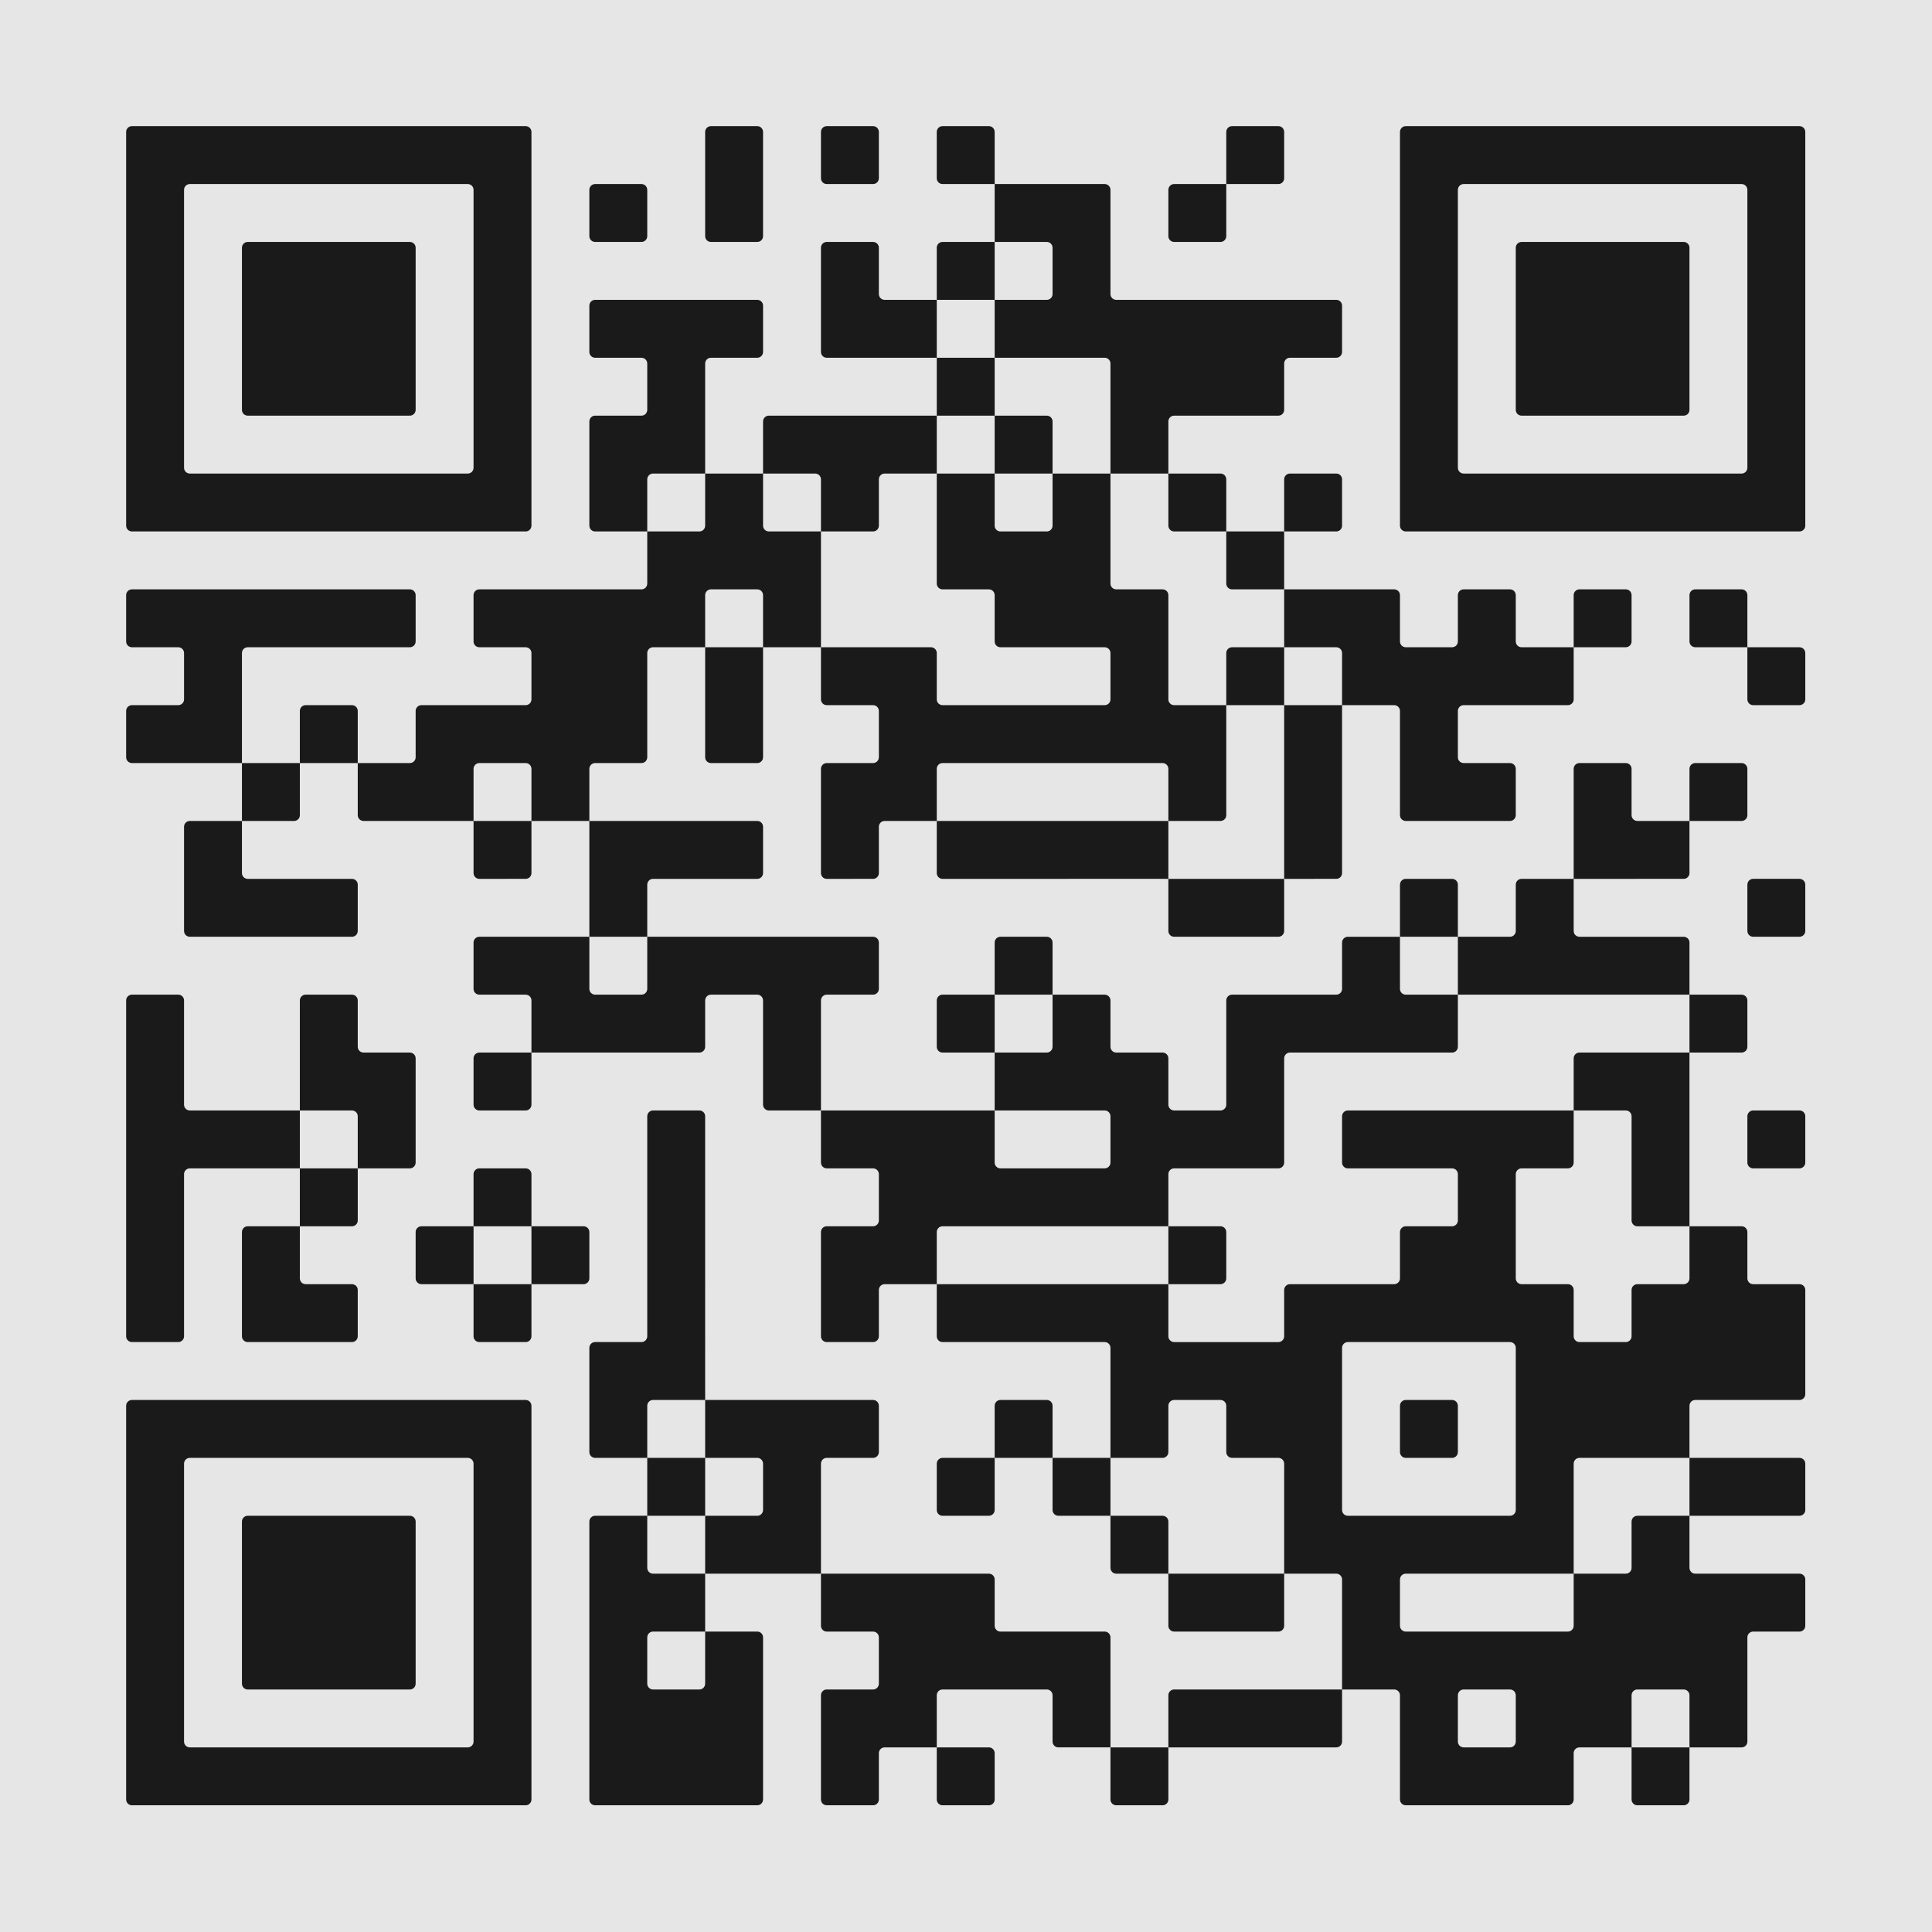 <?xml version="1.0" encoding="UTF-8" standalone="no"?>
<!-- Created with Inkscape (http://www.inkscape.org/) -->

<svg
   width="40.174mm"
   height="40.174mm"
   viewBox="0 0 40.174 40.174"
   version="1.1"
   id="svg5"
   sodipodi:docname="qr-berkley.svg"
   inkscape:version="1.2.2 (b0a8486541, 2022-12-01)"
   xmlns:inkscape="http://www.inkscape.org/namespaces/inkscape"
   xmlns:sodipodi="http://sodipodi.sourceforge.net/DTD/sodipodi-0.dtd"
   xmlns="http://www.w3.org/2000/svg"
   xmlns:svg="http://www.w3.org/2000/svg">
  <sodipodi:namedview
     id="namedview7"
     pagecolor="#4a4a4a"
     bordercolor="#000000"
     borderopacity="0.25"
     inkscape:showpageshadow="2"
     inkscape:pageopacity="0"
     inkscape:pagecheckerboard="0"
     inkscape:deskcolor="#d1d1d1"
     inkscape:document-units="mm"
     showgrid="false"
     inkscape:zoom="2.0863221"
     inkscape:cx="-38.105334"
     inkscape:cy="142.11612"
     inkscape:window-width="1920"
     inkscape:window-height="1011"
     inkscape:window-x="0"
     inkscape:window-y="32"
     inkscape:window-maximized="1"
     inkscape:current-layer="layer1" />
  <defs
     id="defs2" />
  <g
     inkscape:label="Layer 1"
     inkscape:groupmode="layer"
     id="layer1"
     transform="translate(-11.194,-146.116)">
    <rect
       x="11.194"
       y="146.116"
       width="40.174"
       height="40.174"
       style="fill:#e6e6e6;stroke:none;stroke-width:0.245"
       id="rect188"
       ry="5.164"
       rx="0" />
    <g
       style="fill:#1a1a1a;fill-opacity:1;stroke:none"
       id="g306"
       transform="matrix(0.301,0,0,0.301,9.001,143.923)">
      <path
         d="m 123.6,132 h -3.2 c -0.221,0 -0.4,-0.179 -0.4,-0.4 V 128 h 4 v 3.6 c 0,0.221 -0.179,0.4 -0.4,0.4 z m -8,0 h -11.2 c -0.221,0 -0.4,-0.179 -0.4,-0.4 v -7.2 c 0,-0.221 -0.179,-0.4 -0.4,-0.4 H 100 v -7.6 c 0,-0.221 -0.179,-0.4 -0.4,-0.4 H 96 v -7.6 c 0,-0.221 -0.179,-0.4 -0.4,-0.4 h -3.2 c -0.221,0 -0.4,-0.179 -0.4,-0.4 v -3.2 c 0,-0.221 -0.179,-0.4 -0.4,-0.4 h -3.2 c -0.221,0 -0.4,0.179 -0.4,0.4 v 3.2 c 0,0.221 -0.179,0.4 -0.4,0.4 H 84 v -7.6 C 84,100.179 83.821,100 83.6,100 H 72.4 C 72.179,100 72,99.821 72,99.6 V 96 h 16 v 3.6 c 0,0.221 0.179,0.4 0.4,0.4 h 7.2 c 0.221,0 0.4,-0.179 0.4,-0.4 V 96.4 C 96,96.179 96.179,96 96.4,96 h 7.2 c 0.221,0 0.4,-0.179 0.4,-0.4 v -3.2 c 0,-0.221 0.179,-0.4 0.4,-0.4 h 3.2 c 0.221,0 0.4,-0.179 0.4,-0.4 v -3.2 c 0,-0.221 -0.179,-0.4 -0.4,-0.4 h -7.2 c -0.221,0 -0.4,-0.179 -0.4,-0.4 v -3.2 c 0,-0.221 0.179,-0.4 0.4,-0.4 H 116 v 3.6 c 0,0.221 -0.179,0.4 -0.4,0.4 h -3.2 c -0.221,0 -0.4,0.179 -0.4,0.4 v 7.2 c 0,0.221 0.179,0.4 0.4,0.4 h 3.2 c 0.221,0 0.4,0.179 0.4,0.4 v 3.2 c 0,0.221 0.179,0.4 0.4,0.4 h 3.2 c 0.221,0 0.4,-0.179 0.4,-0.4 v -3.2 c 0,-0.221 0.179,-0.4 0.4,-0.4 h 3.2 c 0.221,0 0.4,-0.179 0.4,-0.4 V 92 h 3.6 c 0.221,0 0.4,0.179 0.4,0.4 v 3.2 c 0,0.221 0.179,0.4 0.4,0.4 h 3.2 c 0.221,0 0.4,0.179 0.4,0.4 v 7.2 c 0,0.221 -0.179,0.4 -0.4,0.4 h -7.2 c -0.221,0 -0.4,0.179 -0.4,0.4 v 3.6 h -7.6 c -0.221,0 -0.4,0.179 -0.4,0.4 v 7.6 h -11.6 c -0.221,0 -0.4,0.179 -0.4,0.4 v 3.2 c 0,0.221 0.179,0.4 0.4,0.4 h 11.2 c 0.221,0 0.4,-0.179 0.4,-0.4 V 116 h 3.6 c 0.221,0 0.4,-0.179 0.4,-0.4 v -3.2 c 0,-0.221 0.179,-0.4 0.4,-0.4 h 3.6 v 3.6 c 0,0.221 0.179,0.4 0.4,0.4 h 7.2 c 0.221,0 0.4,0.179 0.4,0.4 v 3.2 c 0,0.221 -0.179,0.4 -0.4,0.4 h -3.2 c -0.221,0 -0.4,0.179 -0.4,0.4 v 7.2 c 0,0.221 -0.179,0.4 -0.4,0.4 H 124 v -3.6 c 0,-0.221 -0.179,-0.4 -0.4,-0.4 h -3.2 c -0.221,0 -0.4,0.179 -0.4,0.4 v 3.6 h -3.6 c -0.221,0 -0.4,0.179 -0.4,0.4 v 3.2 c 0,0.221 -0.179,0.4 -0.4,0.4 z m -28,0 H 84.4 C 84.179,132 84,131.821 84,131.6 V 128 h 4 v 3.6 c 0,0.221 -0.179,0.4 -0.4,0.4 z m -12,0 H 72.4 C 72.179,132 72,131.821 72,131.6 V 128 h 3.6 c 0.221,0 0.4,0.179 0.4,0.4 v 3.2 c 0,0.221 -0.179,0.4 -0.4,0.4 z m -8,0 h -3.2 c -0.221,0 -0.4,-0.179 -0.4,-0.4 v -7.2 c 0,-0.221 0.179,-0.4 0.4,-0.4 h 3.2 c 0.221,0 0.4,-0.179 0.4,-0.4 v -3.2 C 68,120.179 67.821,120 67.6,120 H 64.4 C 64.179,120 64,119.821 64,119.6 V 116 h 11.6 c 0.221,0 0.4,0.179 0.4,0.4 v 3.2 c 0,0.221 0.179,0.4 0.4,0.4 h 7.2 c 0.221,0 0.4,0.179 0.4,0.4 v 7.6 h -3.6 c -0.221,0 -0.4,-0.179 -0.4,-0.4 v -3.2 c 0,-0.221 -0.179,-0.4 -0.4,-0.4 h -7.2 c -0.221,0 -0.4,0.179 -0.4,0.4 v 3.6 h -3.6 c -0.221,0 -0.4,0.179 -0.4,0.4 v 3.2 c 0,0.221 -0.179,0.4 -0.4,0.4 z m -8,0 H 48.4 c -0.221,0 -0.4,-0.179 -0.4,-0.4 v -19.2 c 0,-0.221 0.179,-0.4 0.4,-0.4 H 52 v 3.6 c 0,0.221 0.179,0.4 0.4,0.4 H 56 v 4 h -3.6 c -0.221,0 -0.4,0.179 -0.4,0.4 v 3.2 c 0,0.221 0.179,0.4 0.4,0.4 h 3.2 c 0.221,0 0.4,-0.179 0.4,-0.4 V 120 h 3.6 c 0.221,0 0.4,0.179 0.4,0.4 v 11.2 c 0,0.221 -0.179,0.4 -0.4,0.4 z m -16,0 H 16.4 c -0.221,0 -0.4,-0.179 -0.4,-0.4 v -27.2 c 0,-0.221 0.179,-0.4 0.4,-0.4 h 27.2 c 0.221,0 0.4,0.179 0.4,0.4 v 27.2 c 0,0.221 -0.179,0.4 -0.4,0.4 z m 68.4,-4.4 v -3.2 c 0,-0.221 -0.179,-0.4 -0.4,-0.4 h -3.2 c -0.221,0 -0.4,0.179 -0.4,0.4 v 3.2 c 0,0.221 0.179,0.4 0.4,0.4 h 3.2 c 0.221,0 0.4,-0.179 0.4,-0.4 z M 99.6,128 H 88 v -3.6 c 0,-0.221 0.179,-0.4 0.4,-0.4 H 100 v 3.6 c 0,0.221 -0.179,0.4 -0.4,0.4 z M 40,127.6 V 108.4 C 40,108.179 39.821,108 39.6,108 H 20.4 c -0.221,0 -0.4,0.179 -0.4,0.4 v 19.2 c 0,0.221 0.179,0.4 0.4,0.4 h 19.2 c 0.221,0 0.4,-0.179 0.4,-0.4 z M 35.6,124 H 24.4 c -0.221,0 -0.4,-0.179 -0.4,-0.4 v -11.2 c 0,-0.221 0.179,-0.4 0.4,-0.4 h 11.2 c 0.221,0 0.4,0.179 0.4,0.4 v 11.2 c 0,0.221 -0.179,0.4 -0.4,0.4 z m 60,-4 H 88.4 C 88.179,120 88,119.821 88,119.6 V 116 h 8 v 3.6 c 0,0.221 -0.179,0.4 -0.4,0.4 z m -8,-4 H 84.4 C 84.179,116 84,115.821 84,115.6 V 112 h 3.6 c 0.221,0 0.4,0.179 0.4,0.4 v 3.6 z m -24,0 H 56 v -4 h 3.6 c 0.221,0 0.4,-0.179 0.4,-0.4 v -3.2 C 60,108.179 59.821,108 59.6,108 H 56 v -4 h 11.6 c 0.221,0 0.4,0.179 0.4,0.4 v 3.2 c 0,0.221 -0.179,0.4 -0.4,0.4 h -3.2 c -0.221,0 -0.4,0.179 -0.4,0.4 v 7.6 z m 68,-4 H 124 v -4 h 7.6 c 0.221,0 0.4,0.179 0.4,0.4 v 3.2 c 0,0.221 -0.179,0.4 -0.4,0.4 z M 112,111.6 v -11.2 c 0,-0.221 -0.179,-0.4 -0.4,-0.4 h -11.2 c -0.221,0 -0.4,0.179 -0.4,0.4 v 11.2 c 0,0.221 0.179,0.4 0.4,0.4 h 11.2 c 0.221,0 0.4,-0.179 0.4,-0.4 z M 83.6,112 H 80.4 C 80.179,112 80,111.821 80,111.6 V 108 h 4 v 4 z m -8,0 h -3.2 c -0.221,0 -0.4,-0.179 -0.4,-0.4 v -3.2 c 0,-0.221 0.179,-0.4 0.4,-0.4 H 76 v 3.6 c 0,0.221 -0.179,0.4 -0.4,0.4 z m -20,0 H 52 v -4 h 4 v 4 z m 52,-4 h -3.2 c -0.221,0 -0.4,-0.179 -0.4,-0.4 v -3.2 c 0,-0.221 0.179,-0.4 0.4,-0.4 h 3.2 c 0.221,0 0.4,0.179 0.4,0.4 v 3.2 c 0,0.221 -0.179,0.4 -0.4,0.4 z m -28,0 H 76 v -3.6 c 0,-0.221 0.179,-0.4 0.4,-0.4 h 3.2 c 0.221,0 0.4,0.179 0.4,0.4 v 3.6 z m -28,0 h -3.2 c -0.221,0 -0.4,-0.179 -0.4,-0.4 v -7.2 c 0,-0.221 0.179,-0.4 0.4,-0.4 h 3.2 c 0.221,0 0.4,-0.179 0.4,-0.4 V 84.4 C 52,84.179 52.179,84 52.4,84 h 3.2 c 0.221,0 0.4,0.179 0.4,0.4 V 104 h -3.6 c -0.221,0 -0.4,0.179 -0.4,0.4 v 3.6 z m 16,-8 H 64.4 C 64.179,100 64,99.821 64,99.6 V 92.4 C 64,92.179 64.179,92 64.4,92 h 3.2 C 67.821,92 68,91.821 68,91.6 V 88.4 C 68,88.179 67.821,88 67.6,88 H 64.4 C 64.179,88 64,87.821 64,87.6 V 84 h 12 v 3.6 c 0,0.221 0.179,0.4 0.4,0.4 h 7.2 C 83.821,88 84,87.821 84,87.6 V 84.4 C 84,84.179 83.821,84 83.6,84 H 76 v -4 h 3.6 C 79.821,80 80,79.821 80,79.6 V 76 h 3.6 c 0.221,0 0.4,0.179 0.4,0.4 v 3.2 c 0,0.221 0.179,0.4 0.4,0.4 h 3.2 c 0.221,0 0.4,0.179 0.4,0.4 v 3.2 c 0,0.221 0.179,0.4 0.4,0.4 h 3.2 C 91.821,84 92,83.821 92,83.6 V 76.4 C 92,76.179 92.179,76 92.4,76 h 7.2 c 0.221,0 0.4,-0.179 0.4,-0.4 v -3.2 c 0,-0.221 0.179,-0.4 0.4,-0.4 h 3.6 v 3.6 c 0,0.221 0.179,0.4 0.4,0.4 h 3.6 v 3.6 c 0,0.221 -0.179,0.4 -0.4,0.4 H 96.4 C 96.179,80 96,80.179 96,80.4 v 7.2 C 96,87.821 95.821,88 95.6,88 H 88.4 C 88.179,88 88,88.179 88,88.4 V 92 H 72.4 C 72.179,92 72,92.179 72,92.4 V 96 H 68.4 C 68.179,96 68,96.179 68,96.4 v 3.2 c 0,0.221 -0.179,0.4 -0.4,0.4 z m -24,0 H 40.4 C 40.179,100 40,99.821 40,99.6 V 96 h 4 v 3.6 c 0,0.221 -0.179,0.4 -0.4,0.4 z m -12,0 H 24.4 C 24.179,100 24,99.821 24,99.6 V 92.4 C 24,92.179 24.179,92 24.4,92 H 28 v 3.6 c 0,0.221 0.179,0.4 0.4,0.4 h 3.2 c 0.221,0 0.4,0.179 0.4,0.4 v 3.2 c 0,0.221 -0.179,0.4 -0.4,0.4 z m -12,0 H 16.4 C 16.179,100 16,99.821 16,99.6 V 76.4 C 16,76.179 16.179,76 16.4,76 h 3.2 c 0.221,0 0.4,0.179 0.4,0.4 v 7.2 c 0,0.221 0.179,0.4 0.4,0.4 H 28 v 4 H 20.4 C 20.179,88 20,88.179 20,88.4 v 11.2 c 0,0.221 -0.179,0.4 -0.4,0.4 z m 72,-4 H 88 v -4 h 3.6 c 0.221,0 0.4,0.179 0.4,0.4 v 3.2 c 0,0.221 -0.179,0.4 -0.4,0.4 z m -44,0 H 44 v -4 h 3.6 c 0.221,0 0.4,0.179 0.4,0.4 v 3.2 c 0,0.221 -0.179,0.4 -0.4,0.4 z m -8,0 H 36.4 C 36.179,96 36,95.821 36,95.6 V 92.4 C 36,92.179 36.179,92 36.4,92 H 40 v 4 z m 84,-4 h -3.2 C 120.179,92 120,91.821 120,91.6 V 84.4 C 120,84.179 119.821,84 119.6,84 H 116 v -3.6 c 0,-0.221 0.179,-0.4 0.4,-0.4 h 7.6 v 12 z m -80,0 H 40 V 88.4 C 40,88.179 40.179,88 40.4,88 h 3.2 c 0.221,0 0.4,0.179 0.4,0.4 V 92 Z m -12,0 H 28 v -4 h 4 v 3.6 c 0,0.221 -0.179,0.4 -0.4,0.4 z m 100,-4 h -3.2 c -0.221,0 -0.4,-0.179 -0.4,-0.4 v -3.2 c 0,-0.221 0.179,-0.4 0.4,-0.4 h 3.2 c 0.221,0 0.4,0.179 0.4,0.4 v 3.2 c 0,0.221 -0.179,0.4 -0.4,0.4 z m -96,0 H 32 V 84.4 C 32,84.179 31.821,84 31.6,84 H 28 V 76.4 C 28,76.179 28.179,76 28.4,76 h 3.2 c 0.221,0 0.4,0.179 0.4,0.4 v 3.2 c 0,0.221 0.179,0.4 0.4,0.4 h 3.2 c 0.221,0 0.4,0.179 0.4,0.4 v 7.2 c 0,0.221 -0.179,0.4 -0.4,0.4 z m 28,-4 H 60.4 C 60.179,84 60,83.821 60,83.6 V 76.4 C 60,76.179 59.821,76 59.6,76 H 56.4 C 56.179,76 56,76.179 56,76.4 v 3.2 C 56,79.821 55.821,80 55.6,80 H 44 V 76.4 C 44,76.179 43.821,76 43.6,76 H 40.4 C 40.179,76 40,75.821 40,75.6 V 72.4 C 40,72.179 40.179,72 40.4,72 H 48 v 3.6 c 0,0.221 0.179,0.4 0.4,0.4 h 3.2 C 51.821,76 52,75.821 52,75.6 V 72 h 15.6 c 0.221,0 0.4,0.179 0.4,0.4 v 3.2 C 68,75.821 67.821,76 67.6,76 H 64.4 C 64.179,76 64,76.179 64,76.4 V 84 Z m -20,0 H 40.4 C 40.179,84 40,83.821 40,83.6 V 80.4 C 40,80.179 40.179,80 40.4,80 H 44 v 3.6 c 0,0.221 -0.179,0.4 -0.4,0.4 z m 84,-4 H 124 v -4 h 3.6 c 0.221,0 0.4,0.179 0.4,0.4 v 3.2 c 0,0.221 -0.179,0.4 -0.4,0.4 z m -52,0 H 72.4 C 72.179,80 72,79.821 72,79.6 V 76.4 C 72,76.179 72.179,76 72.4,76 H 76 v 4 z m 48,-4 H 108 v -4 h 3.6 c 0.221,0 0.4,-0.179 0.4,-0.4 v -3.2 c 0,-0.221 0.179,-0.4 0.4,-0.4 h 3.6 v 3.6 c 0,0.221 0.179,0.4 0.4,0.4 h 7.2 c 0.221,0 0.4,0.179 0.4,0.4 V 76 Z m -44,0 H 76 V 72.4 C 76,72.179 76.179,72 76.4,72 h 3.2 c 0.221,0 0.4,0.179 0.4,0.4 V 76 Z m 52,-4 h -3.2 c -0.221,0 -0.4,-0.179 -0.4,-0.4 v -3.2 c 0,-0.221 0.179,-0.4 0.4,-0.4 h 3.2 c 0.221,0 0.4,0.179 0.4,0.4 v 3.2 c 0,0.221 -0.179,0.4 -0.4,0.4 z m -24,0 H 104 v -3.6 c 0,-0.221 0.179,-0.4 0.4,-0.4 h 3.2 c 0.221,0 0.4,0.179 0.4,0.4 V 72 Z m -12,0 H 88.4 C 88.179,72 88,71.821 88,71.6 V 68 h 8 v 3.6 c 0,0.221 -0.179,0.4 -0.4,0.4 z m -44,0 H 48 v -8 h 11.6 c 0.221,0 0.4,0.179 0.4,0.4 v 3.2 C 60,67.821 59.821,68 59.6,68 H 52.4 C 52.179,68 52,68.179 52,68.4 V 72 Z m -20,0 H 20.4 C 20.179,72 20,71.821 20,71.6 V 64.4 C 20,64.179 20.179,64 20.4,64 H 24 v 3.6 c 0,0.221 0.179,0.4 0.4,0.4 h 7.2 c 0.221,0 0.4,0.179 0.4,0.4 v 3.2 c 0,0.221 -0.179,0.4 -0.4,0.4 z m 92,-4 H 116 v -7.6 c 0,-0.221 0.179,-0.4 0.4,-0.4 h 3.2 c 0.221,0 0.4,0.179 0.4,0.4 v 3.2 c 0,0.221 0.179,0.4 0.4,0.4 h 3.6 v 3.6 c 0,0.221 -0.179,0.4 -0.4,0.4 z m -24,0 H 96 V 56 h 4 v 11.6 c 0,0.221 -0.179,0.4 -0.4,0.4 z m -12,0 H 72.4 C 72.179,68 72,67.821 72,67.6 V 64 h 16 v 4 z m -20,0 H 64.4 C 64.179,68 64,67.821 64,67.6 V 60.4 C 64,60.179 64.179,60 64.4,60 h 3.2 C 67.821,60 68,59.821 68,59.6 V 56.4 C 68,56.179 67.821,56 67.6,56 H 64.4 C 64.179,56 64,55.821 64,55.6 V 52 h 7.6 c 0.221,0 0.4,0.179 0.4,0.4 v 3.2 c 0,0.221 0.179,0.4 0.4,0.4 H 83.6 C 83.821,56 84,55.821 84,55.6 V 52.4 C 84,52.179 83.821,52 83.6,52 H 76.4 C 76.179,52 76,51.821 76,51.6 V 48.4 C 76,48.179 75.821,48 75.6,48 H 72.4 C 72.179,48 72,47.821 72,47.6 V 40 h 4 v 3.6 c 0,0.221 0.179,0.4 0.4,0.4 h 3.2 C 79.821,44 80,43.821 80,43.6 V 40 h 4 v 7.6 c 0,0.221 0.179,0.4 0.4,0.4 h 3.2 c 0.221,0 0.4,0.179 0.4,0.4 v 7.2 c 0,0.221 0.179,0.4 0.4,0.4 H 92 v 7.6 C 92,63.821 91.821,64 91.6,64 H 88 V 60.4 C 88,60.179 87.821,60 87.6,60 H 72.4 C 72.179,60 72,60.179 72,60.4 V 64 H 68.4 C 68.179,64 68,64.179 68,64.4 v 3.2 c 0,0.221 -0.179,0.4 -0.4,0.4 z m -24,0 H 40.4 C 40.179,68 40,67.821 40,67.6 V 64 h 4 v 3.6 c 0,0.221 -0.179,0.4 -0.4,0.4 z m 84,-4 H 124 v -3.6 c 0,-0.221 0.179,-0.4 0.4,-0.4 h 3.2 c 0.221,0 0.4,0.179 0.4,0.4 v 3.2 c 0,0.221 -0.179,0.4 -0.4,0.4 z m -16,0 h -7.2 C 104.179,64 104,63.821 104,63.6 V 56.4 C 104,56.179 103.821,56 103.6,56 H 100 V 52.4 C 100,52.179 99.821,52 99.6,52 H 96 v -4 h 7.6 c 0.221,0 0.4,0.179 0.4,0.4 v 3.2 c 0,0.221 0.179,0.4 0.4,0.4 h 3.2 c 0.221,0 0.4,-0.179 0.4,-0.4 v -3.2 c 0,-0.221 0.179,-0.4 0.4,-0.4 h 3.2 c 0.221,0 0.4,0.179 0.4,0.4 v 3.2 c 0,0.221 0.179,0.4 0.4,0.4 h 3.6 v 3.6 c 0,0.221 -0.179,0.4 -0.4,0.4 h -7.2 c -0.221,0 -0.4,0.179 -0.4,0.4 v 3.2 c 0,0.221 0.179,0.4 0.4,0.4 h 3.2 c 0.221,0 0.4,0.179 0.4,0.4 v 3.2 c 0,0.221 -0.179,0.4 -0.4,0.4 z m -64,0 H 44 V 60.4 C 44,60.179 43.821,60 43.6,60 H 40.4 C 40.179,60 40,60.179 40,60.4 V 64 H 32.4 C 32.179,64 32,63.821 32,63.6 V 60 h 3.6 C 35.821,60 36,59.821 36,59.6 V 56.4 C 36,56.179 36.179,56 36.4,56 h 7.2 C 43.821,56 44,55.821 44,55.6 V 52.4 C 44,52.179 43.821,52 43.6,52 H 40.4 C 40.179,52 40,51.821 40,51.6 V 48.4 C 40,48.179 40.179,48 40.4,48 H 51.6 C 51.821,48 52,47.821 52,47.6 V 44 h 3.6 C 55.821,44 56,43.821 56,43.6 V 40 h 4 v 3.6 c 0,0.221 0.179,0.4 0.4,0.4 H 64 v 8 H 60 V 48.4 C 60,48.179 59.821,48 59.6,48 H 56.4 C 56.179,48 56,48.179 56,48.4 V 52 H 52.4 C 52.179,52 52,52.179 52,52.4 v 7.2 C 52,59.821 51.821,60 51.6,60 H 48.4 C 48.179,60 48,60.179 48,60.4 V 64 Z m -20,0 H 24 v -4 h 4 v 3.6 c 0,0.221 -0.179,0.4 -0.4,0.4 z m 32,-4 H 56.4 C 56.179,60 56,59.821 56,59.6 V 52 h 4 v 7.6 c 0,0.221 -0.179,0.4 -0.4,0.4 z m -28,0 H 28 V 56.4 C 28,56.179 28.179,56 28.4,56 h 3.2 c 0.221,0 0.4,0.179 0.4,0.4 V 60 Z m -8,0 H 16.4 C 16.179,60 16,59.821 16,59.6 V 56.4 C 16,56.179 16.179,56 16.4,56 h 3.2 C 19.821,56 20,55.821 20,55.6 V 52.4 C 20,52.179 19.821,52 19.6,52 H 16.4 C 16.179,52 16,51.821 16,51.6 V 48.4 C 16,48.179 16.179,48 16.4,48 h 19.2 c 0.221,0 0.4,0.179 0.4,0.4 v 3.2 C 36,51.821 35.821,52 35.6,52 H 24.4 C 24.179,52 24,52.179 24,52.4 V 60 Z m 108,-4 h -3.2 C 128.179,56 128,55.821 128,55.6 V 52 h 3.6 c 0.221,0 0.4,0.179 0.4,0.4 v 3.2 c 0,0.221 -0.179,0.4 -0.4,0.4 z m -36,0 H 92 V 52.4 C 92,52.179 92.179,52 92.4,52 H 96 v 4 z m 32,-4 h -3.2 c -0.221,0 -0.4,-0.179 -0.4,-0.4 v -3.2 c 0,-0.221 0.179,-0.4 0.4,-0.4 h 3.2 c 0.221,0 0.4,0.179 0.4,0.4 V 52 Z m -8,0 H 116 v -3.6 c 0,-0.221 0.179,-0.4 0.4,-0.4 h 3.2 c 0.221,0 0.4,0.179 0.4,0.4 v 3.2 c 0,0.221 -0.179,0.4 -0.4,0.4 z m -24,-4 H 92.4 C 92.179,48 92,47.821 92,47.6 V 44 h 4 v 4 z m 36,-4 H 104.4 C 104.179,44 104,43.821 104,43.6 V 16.4 c 0,-0.221 0.179,-0.4 0.4,-0.4 h 27.2 c 0.221,0 0.4,0.179 0.4,0.4 v 27.2 c 0,0.221 -0.179,0.4 -0.4,0.4 z m -32,0 H 96 V 40.4 C 96,40.179 96.179,40 96.4,40 h 3.2 c 0.221,0 0.4,0.179 0.4,0.4 v 3.2 c 0,0.221 -0.179,0.4 -0.4,0.4 z m -8,0 H 88.4 C 88.179,44 88,43.821 88,43.6 V 40 h 3.6 c 0.221,0 0.4,0.179 0.4,0.4 V 44 Z m -24,0 H 64 V 40.4 C 64,40.179 63.821,40 63.6,40 H 60 V 36.4 C 60,36.179 60.179,36 60.4,36 H 72 v 4 H 68.4 C 68.179,40 68,40.179 68,40.4 v 3.2 c 0,0.221 -0.179,0.4 -0.4,0.4 z m -16,0 H 48.4 C 48.179,44 48,43.821 48,43.6 V 36.4 C 48,36.179 48.179,36 48.4,36 h 3.2 C 51.821,36 52,35.821 52,35.6 V 32.4 C 52,32.179 51.821,32 51.6,32 H 48.4 C 48.179,32 48,31.821 48,31.6 V 28.4 C 48,28.179 48.179,28 48.4,28 h 11.2 c 0.221,0 0.4,0.179 0.4,0.4 v 3.2 C 60,31.821 59.821,32 59.6,32 H 56.4 C 56.179,32 56,32.179 56,32.4 V 40 H 52.4 C 52.179,40 52,40.179 52,40.4 V 44 Z m -8,0 H 16.4 C 16.179,44 16,43.821 16,43.6 V 16.4 C 16,16.179 16.179,16 16.4,16 h 27.2 c 0.221,0 0.4,0.179 0.4,0.4 V 43.6 C 44,43.821 43.821,44 43.6,44 Z M 128,39.6 V 20.4 c 0,-0.221 -0.179,-0.4 -0.4,-0.4 h -19.2 c -0.221,0 -0.4,0.179 -0.4,0.4 v 19.2 c 0,0.221 0.179,0.4 0.4,0.4 h 19.2 c 0.221,0 0.4,-0.179 0.4,-0.4 z M 87.6,40 H 84 V 32.4 C 84,32.179 83.821,32 83.6,32 H 76 v -4 h 3.6 C 79.821,28 80,27.821 80,27.6 V 24.4 C 80,24.179 79.821,24 79.6,24 H 76 v -4 h 7.6 c 0.221,0 0.4,0.179 0.4,0.4 v 7.2 c 0,0.221 0.179,0.4 0.4,0.4 h 15.2 c 0.221,0 0.4,0.179 0.4,0.4 v 3.2 c 0,0.221 -0.179,0.4 -0.4,0.4 H 96.4 C 96.179,32 96,32.179 96,32.4 v 3.2 C 96,35.821 95.821,36 95.6,36 H 88.4 C 88.179,36 88,36.179 88,36.4 V 40 Z m -8,0 H 76 v -4 h 3.6 c 0.221,0 0.4,0.179 0.4,0.4 V 40 Z M 40,39.6 V 20.4 C 40,20.179 39.821,20 39.6,20 H 20.4 C 20.179,20 20,20.179 20,20.4 v 19.2 c 0,0.221 0.179,0.4 0.4,0.4 H 39.6 C 39.821,40 40,39.821 40,39.6 Z M 123.6,36 H 112.4 C 112.179,36 112,35.821 112,35.6 V 24.4 c 0,-0.221 0.179,-0.4 0.4,-0.4 h 11.2 c 0.221,0 0.4,0.179 0.4,0.4 v 11.2 c 0,0.221 -0.179,0.4 -0.4,0.4 z m -48,0 H 72 v -4 h 4 v 4 z m -40,0 H 24.4 C 24.179,36 24,35.821 24,35.6 V 24.4 C 24,24.179 24.179,24 24.4,24 h 11.2 c 0.221,0 0.4,0.179 0.4,0.4 v 11.2 c 0,0.221 -0.179,0.4 -0.4,0.4 z m 36,-4 H 64.4 C 64.179,32 64,31.821 64,31.6 V 24.4 C 64,24.179 64.179,24 64.4,24 h 3.2 c 0.221,0 0.4,0.179 0.4,0.4 v 3.2 c 0,0.221 0.179,0.4 0.4,0.4 H 72 v 4 z m 4,-4 H 72 V 24.4 C 72,24.179 72.179,24 72.4,24 H 76 v 4 z m 16,-4 H 88.4 C 88.179,24 88,23.821 88,23.6 V 20.4 C 88,20.179 88.179,20 88.4,20 H 92 v 3.6 c 0,0.221 -0.179,0.4 -0.4,0.4 z m -32,0 H 56.4 C 56.179,24 56,23.821 56,23.6 V 16.4 C 56,16.179 56.179,16 56.4,16 h 3.2 c 0.221,0 0.4,0.179 0.4,0.4 v 7.2 c 0,0.221 -0.179,0.4 -0.4,0.4 z m -8,0 H 48.4 C 48.179,24 48,23.821 48,23.6 V 20.4 C 48,20.179 48.179,20 48.4,20 h 3.2 c 0.221,0 0.4,0.179 0.4,0.4 v 3.2 c 0,0.221 -0.179,0.4 -0.4,0.4 z m 44,-4 H 92 V 16.4 C 92,16.179 92.179,16 92.4,16 h 3.2 c 0.221,0 0.4,0.179 0.4,0.4 v 3.2 c 0,0.221 -0.179,0.4 -0.4,0.4 z m -20,0 H 72.4 C 72.179,20 72,19.821 72,19.6 V 16.4 C 72,16.179 72.179,16 72.4,16 h 3.2 c 0.221,0 0.4,0.179 0.4,0.4 V 20 Z m -8,0 H 64.4 C 64.179,20 64,19.821 64,19.6 V 16.4 C 64,16.179 64.179,16 64.4,16 h 3.2 c 0.221,0 0.4,0.179 0.4,0.4 v 3.2 c 0,0.221 -0.179,0.4 -0.4,0.4 z"
         id="path304"
         style="fill:#1a1a1a;fill-opacity:1" />
    </g>
  </g>
</svg>
